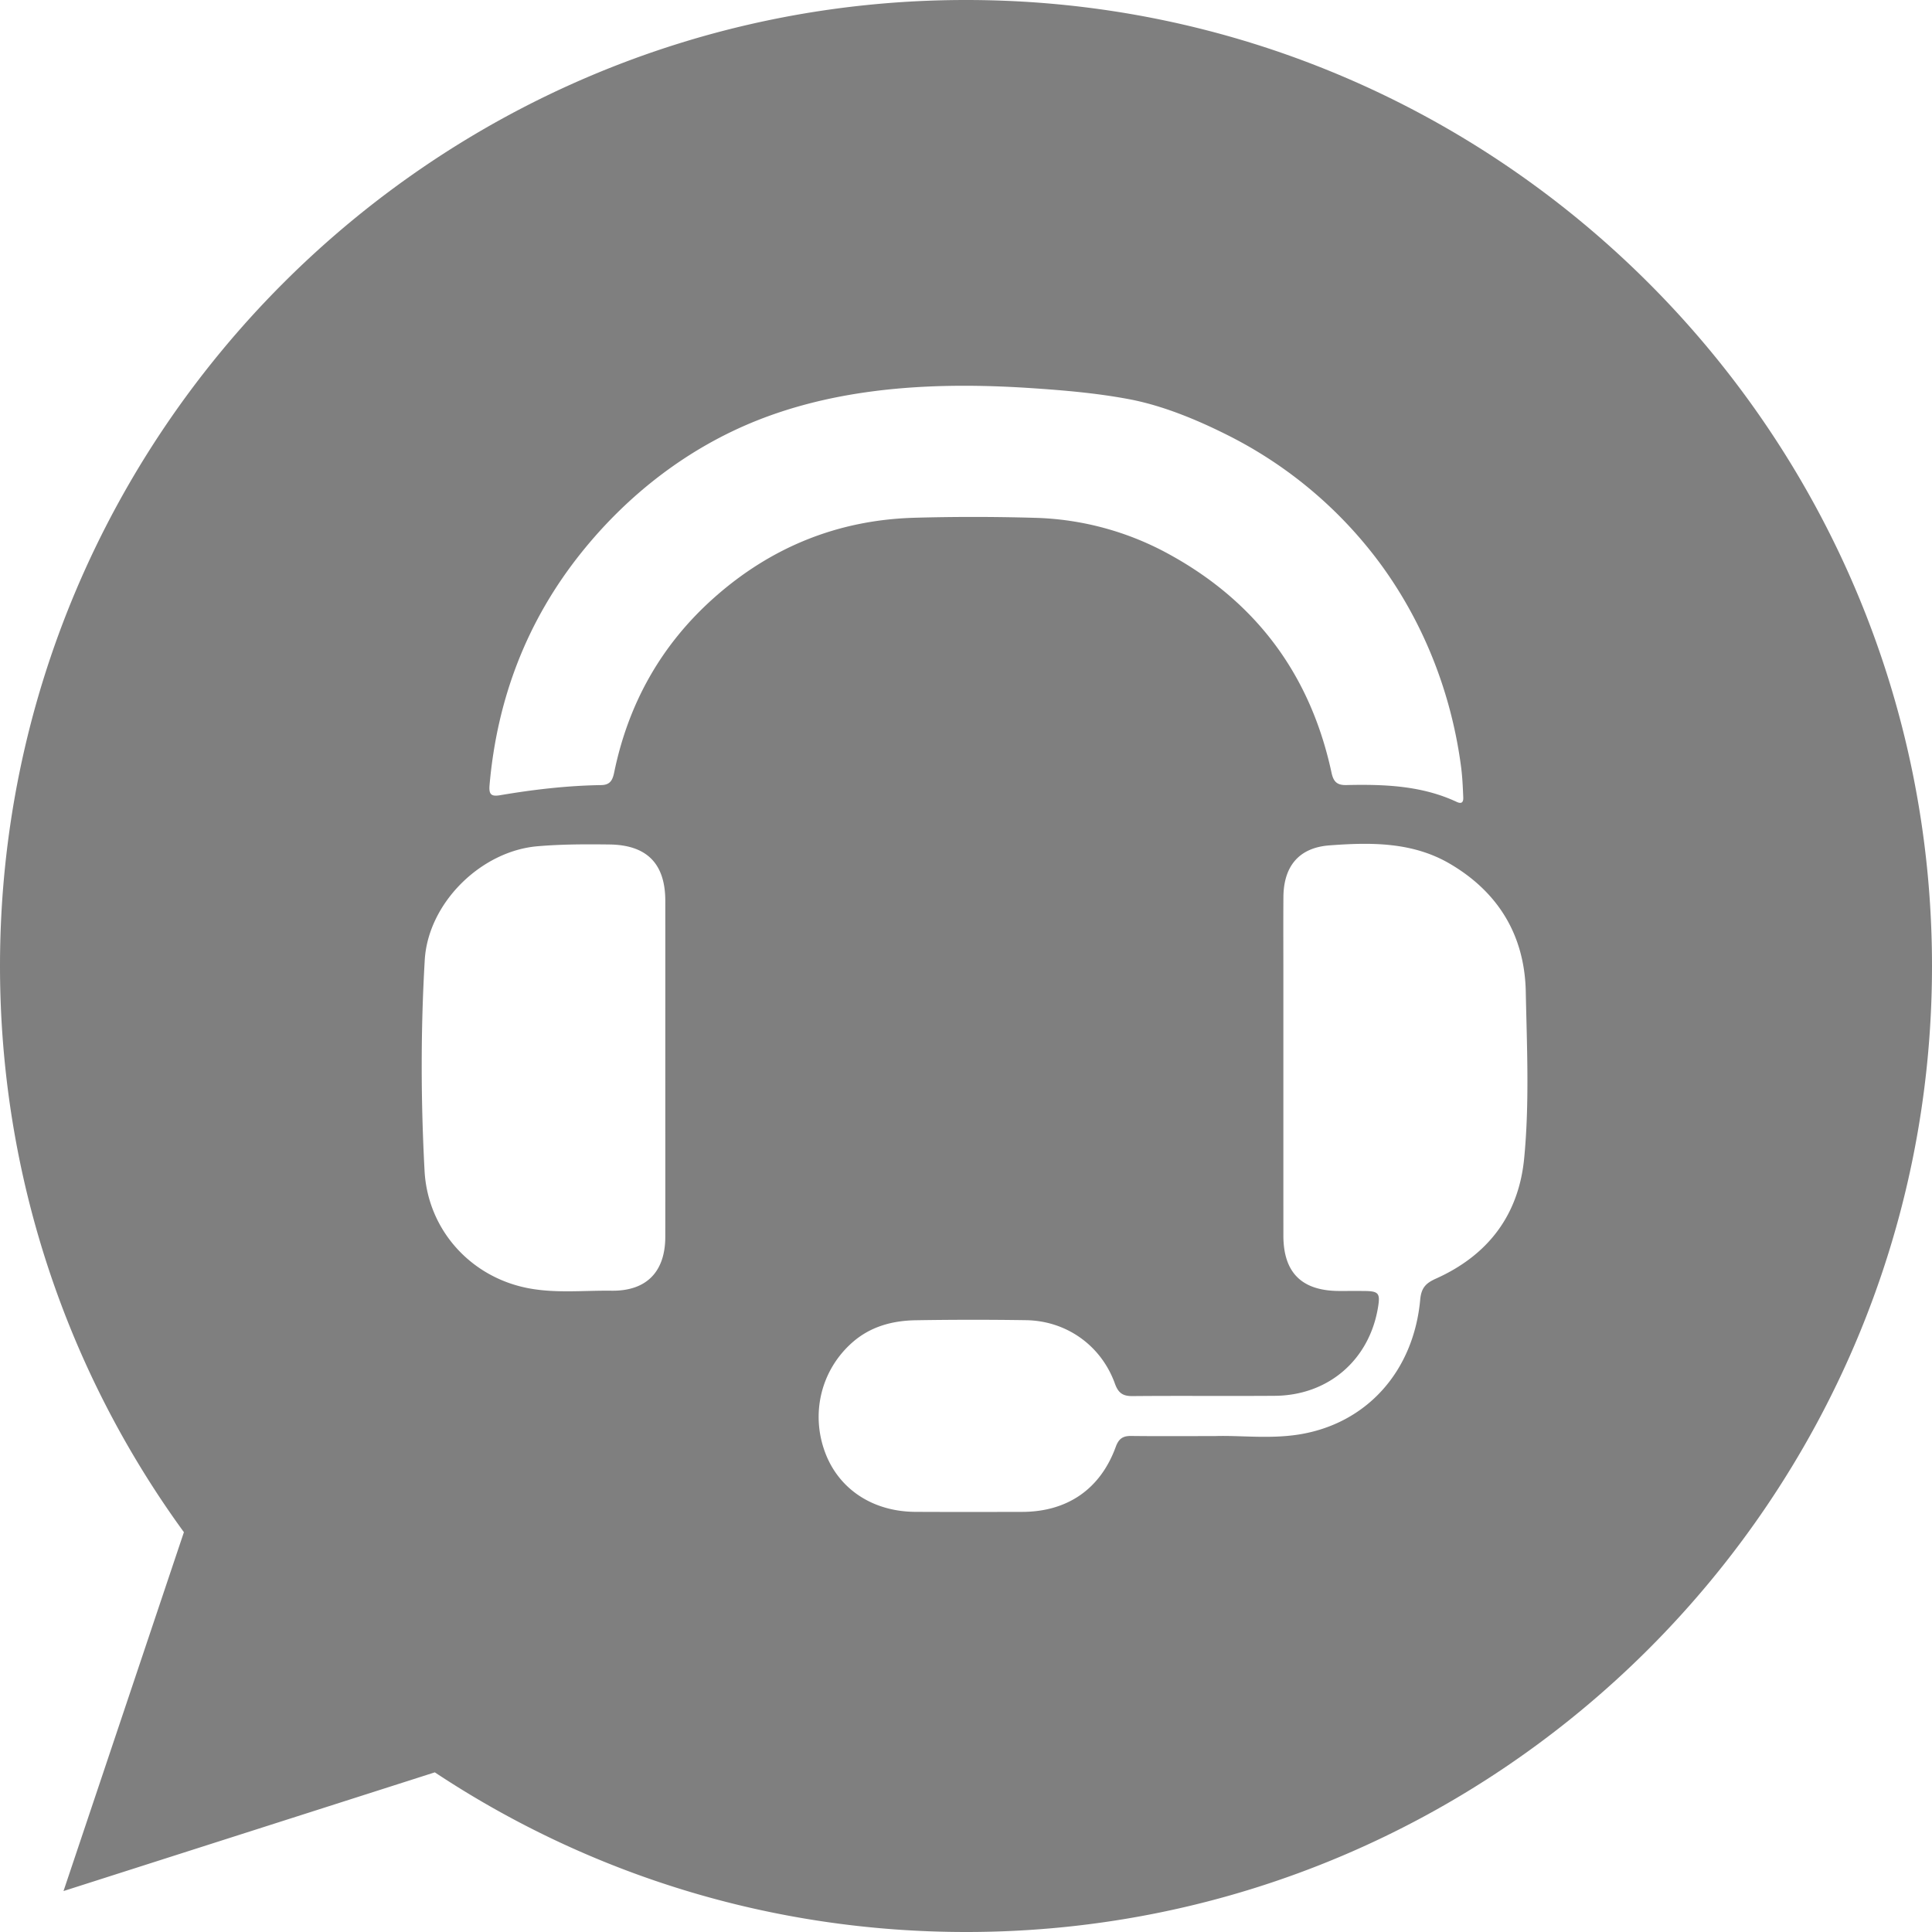 <svg width="159" height="159" xmlns="http://www.w3.org/2000/svg"><path d="M125.436 95.33c-.453 4.682-2.987 7.98-7.26 9.898-.83.372-1.207.754-1.295 1.729-.542 5.899-4.402 10.21-9.985 11.099-2.427.386-4.905.057-6.92.131-2.593 0-4.746.017-6.9-.01-.675-.008-1.012.24-1.248.888-1.268 3.486-3.987 5.356-7.713 5.361-2.928.006-5.855.011-8.782-.003-3.507-.017-6.301-1.867-7.428-4.89-1.2-3.216-.33-6.768 2.216-9.03 1.487-1.322 3.295-1.814 5.217-1.848a287 287 0 0 1 9.085-.007c3.334.044 6.2 2.077 7.333 5.224.277.77.65 1.032 1.45 1.024 3.904-.035 7.807.005 11.71-.023 4.399-.031 7.776-2.947 8.492-7.278.194-1.175.053-1.34-1.162-1.35-.673-.004-1.347 0-2.02 0-3.092-.006-4.605-1.5-4.606-4.566-.003-7.167-.001-14.334-.001-21.501 0-2.12-.013-4.24.004-6.36.02-2.525 1.276-4.055 3.782-4.244 3.402-.256 6.834-.295 9.92 1.514 4.001 2.346 6.15 5.912 6.243 10.526.093 4.57.31 9.157-.132 13.717M50.55 63.55c-.13.63-.317 1.05-1.07 1.061-2.795.044-5.566.365-8.318.833-.733.124-.94-.057-.873-.83.622-7.134 3.087-13.56 7.561-19.14 3.844-4.796 8.788-8.626 14.517-10.895 5.509-2.18 11.492-2.866 17.418-2.83 1.734.011 3.464.084 5.174.199 2.638.177 5.28.404 7.882.89 2.809.517 5.68 1.71 8.227 2.993a35.227 35.227 0 0 1 12.46 10.468c3.323 4.49 5.52 9.757 6.478 15.256.09.515.169 1.032.237 1.55.11.838.145 1.673.18 2.513.019.432-.152.558-.543.375-2.894-1.351-5.982-1.453-9.09-1.384-.745.016-1.047-.272-1.206-1.008-1.717-7.993-6.139-14.007-13.31-17.955a24.249 24.249 0 0 0-11.19-3.032 173.892 173.892 0 0 0-9.89-.002c-6.253.192-11.744 2.422-16.417 6.572-4.342 3.856-7.055 8.682-8.227 14.367m4.202 38.236c-.004 2.884-1.553 4.472-4.417 4.436-2.25-.029-4.51.22-6.747-.185-4.812-.87-8.388-4.805-8.648-9.688-.308-5.777-.321-11.563.016-17.34.273-4.676 4.606-8.957 9.263-9.363 1.983-.172 3.963-.172 5.946-.147 3.076.04 4.585 1.582 4.588 4.636.004 4.575.001 9.149 0 13.724 0 4.643.005 9.285-.001 13.927M79.52 0h-.04C35.646 0 0 35.656 0 79.5c0 17.39 5.605 33.509 15.135 46.597L5.227 155.63l30.558-9.769C48.355 154.19 63.351 159 79.52 159c43.834 0 79.48-35.666 79.48-79.5S123.354 0 79.52 0" fill="rgba(0,0,0,0.5)" fill-rule="nonzero"/></svg>